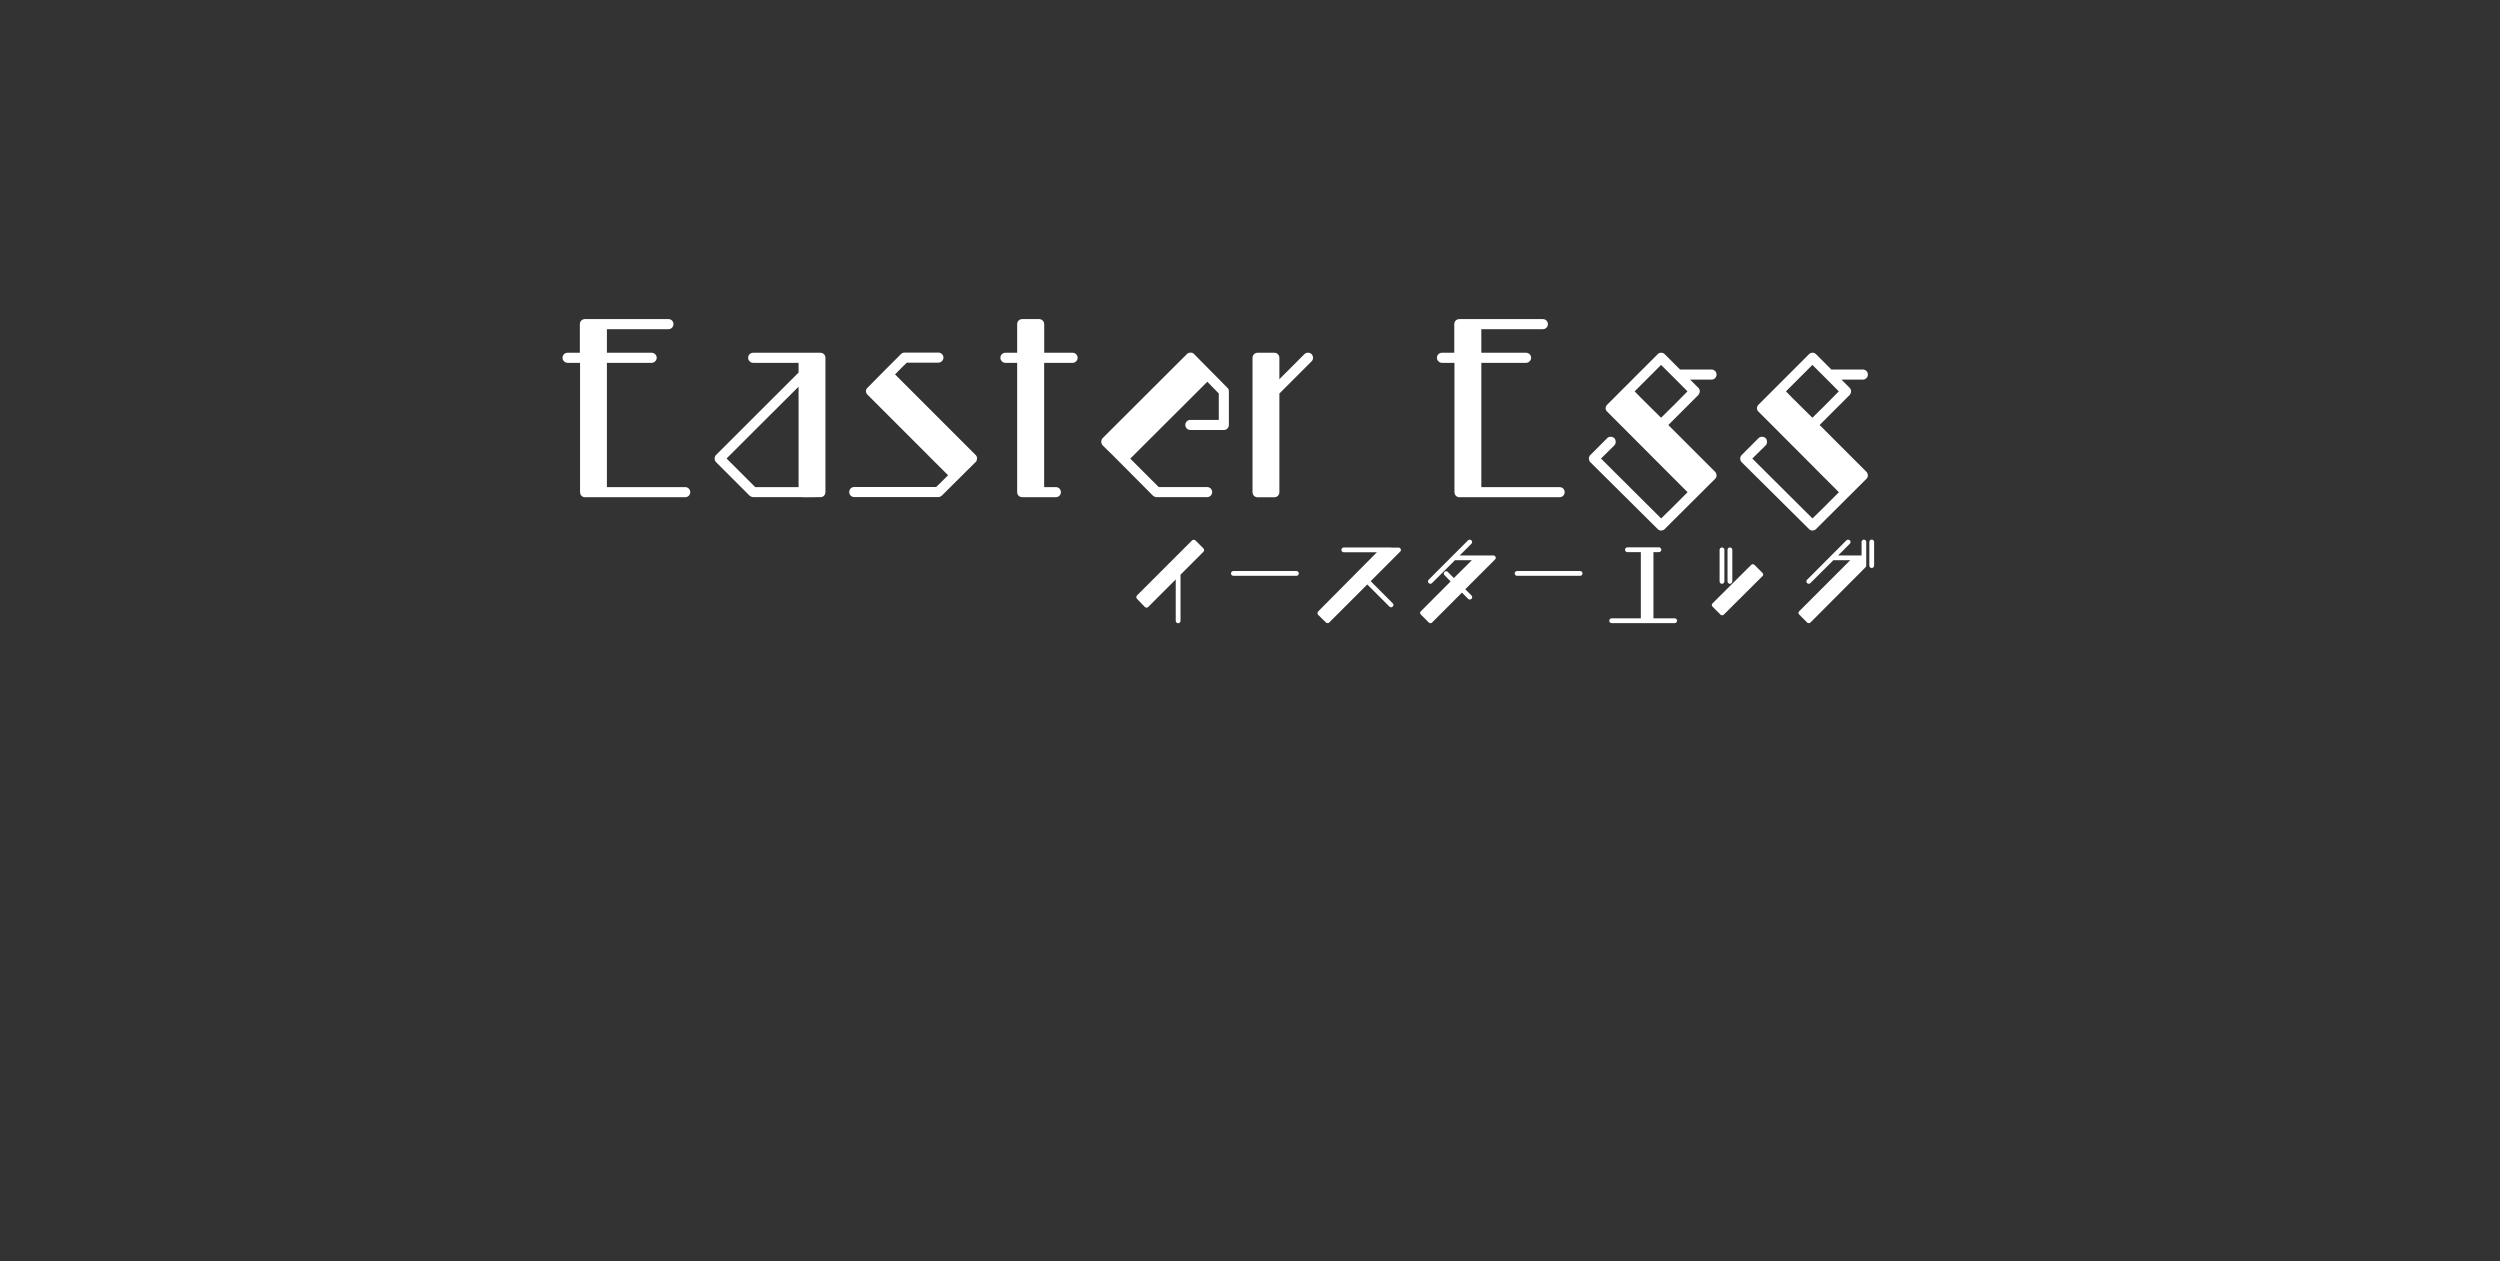 <?xml version="1.0" encoding="utf-8"?>
<!-- Generator: Adobe Illustrator 23.1.1, SVG Export Plug-In . SVG Version: 6.00 Build 0)  -->
<svg version="1.1" id="レイヤー_1" xmlns="http://www.w3.org/2000/svg" xmlns:xlink="http://www.w3.org/1999/xlink" x="0px"
	 y="0px" viewBox="0 0 396.52 200" style="enable-background:new 0 0 396.52 200;" xml:space="preserve">
<rect x="0" y="0" width="396.52" height="200" fill="#333333" stroke="none"/>
<style type="text/css">
	.st0{fill:#FFFFFF;}
</style>
<g>
	<path class="st0" d="M89.22,56.75c0-0.45,0.35-0.8,0.8-0.8h1.95v-4.54c0-0.45,0.35-0.8,0.8-0.8h2.69c0.03,0,0.1,0,0.13,0h10.43
		c0.45,0,0.8,0.35,0.8,0.8c0,0.45-0.35,0.8-0.8,0.8c0,0-6.05,0-9.76,0v3.74h7.1c0.42,0,0.8,0.35,0.8,0.8c0,0.42-0.38,0.8-0.8,0.8
		h-7.1v19.71c4.38,0,12.42,0,12.42,0c0.45,0,0.8,0.35,0.8,0.8c0,0.45-0.35,0.8-0.8,0.8h-15.9c0,0-0.03,0-0.06,0
		c-0.03,0-0.06,0-0.1,0c-0.03-0.03-0.03-0.03-0.06-0.03s-0.06-0.03-0.06-0.03c-0.03,0-0.06-0.03-0.1-0.03
		c0-0.03-0.03-0.03-0.06-0.03c-0.03-0.03-0.06-0.06-0.06-0.06c-0.03-0.03-0.03-0.03-0.03-0.03c-0.06-0.03-0.1-0.1-0.1-0.13
		c-0.03,0-0.03,0-0.03-0.03c-0.03-0.03-0.03-0.06-0.06-0.1c0-0.03,0-0.03,0-0.06c-0.03-0.03-0.03-0.06-0.03-0.1
		c-0.03-0.06-0.03-0.1-0.03-0.16V57.55h-1.95C89.58,57.55,89.22,57.17,89.22,56.75z"/>
	<path class="st0" d="M126.66,59.09v-1.54c-2.98,0-7.2,0-7.2,0c-0.45,0-0.8-0.38-0.8-0.8c0-0.45,0.35-0.8,0.8-0.8h10.66
		c0.45,0,0.8,0.35,0.8,0.8v21.31c0,0.16-0.06,0.32-0.13,0.45c-0.03,0-0.03,0.03-0.03,0.03c-0.03,0.03-0.06,0.06-0.06,0.1
		c-0.03,0-0.06,0.03-0.06,0.03c-0.03,0.03-0.03,0.03-0.06,0.06c-0.03,0-0.06,0.03-0.1,0.03l-0.03,0.03
		c-0.03,0.03-0.1,0.03-0.13,0.03c0,0-0.03,0-0.03,0.03c-0.03,0-0.1,0-0.13,0h-0.03h-0.06l-2.59,0.03c-0.06,0-0.13-0.03-0.16-0.03
		h-7.84c-0.22,0-0.42-0.1-0.58-0.22l-5.34-5.34c-0.29-0.32-0.29-0.8,0-1.12L126.66,59.09z M119.78,77.26c0.38,0,4.13,0,6.88,0V61.33
		c-2.69,2.66-10.56,10.53-11.42,11.39C116.1,73.58,119.4,76.88,119.78,77.26z"/>
	<path class="st0" d="M154.95,72.69c0,0.03,0,0.06,0,0.06s0,0,0,0.03c0,0,0,0.03,0,0.06c0,0.03,0,0.06,0,0.06
		c-0.03,0.03-0.03,0.06-0.03,0.1c0,0.03-0.03,0.03-0.03,0.06c0,0.03-0.03,0.06-0.03,0.1l-0.03,0.03c-0.03,0.03-0.03,0.06-0.06,0.06
		c0,0.03-0.03,0.06-0.03,0.06h-0.03l-5.34,5.31c-0.16,0.13-0.35,0.22-0.54,0.22h-13.34c-0.45,0-0.8-0.35-0.8-0.8
		c0-0.45,0.35-0.8,0.8-0.8c0,0,12.38,0,12.99,0c0.19-0.16,0.99-0.96,1.89-1.86l-12.77-12.77c-0.16-0.16-0.26-0.35-0.26-0.58
		c0-0.19,0.1-0.42,0.26-0.54l2.66-2.69l2.66-2.66c0.16-0.16,0.35-0.22,0.58-0.22h5.34c0.42,0,0.8,0.35,0.8,0.8
		c0,0.42-0.38,0.8-0.8,0.8c0,0-4.45,0-5.02,0c-0.29,0.29-1.25,1.22-1.86,1.86c1.02,1.02,12.8,12.8,12.8,12.8
		c0.03,0.03,0.06,0.06,0.1,0.13c0,0,0,0,0,0.03c0.03,0.03,0.06,0.06,0.06,0.1c0,0,0.03,0.03,0.03,0.06c0,0.03,0,0.06,0.03,0.1
		C154.95,72.62,154.95,72.66,154.95,72.69z"/>
	<path class="st0" d="M170.92,56.75c0,0.42-0.35,0.8-0.8,0.8h-4.51v19.71c0.99,0,1.86,0,1.86,0c0.45,0,0.8,0.35,0.8,0.8
		c0,0.45-0.35,0.8-0.8,0.8h-5.34c-0.45,0-0.8-0.35-0.8-0.8V57.55h-1.86c-0.45,0-0.8-0.38-0.8-0.8c0-0.45,0.35-0.8,0.8-0.8h1.86
		v-4.54c0-0.45,0.35-0.8,0.8-0.8h2.69c0.42,0,0.8,0.35,0.8,0.8v4.54h4.51C170.57,55.95,170.92,56.31,170.92,56.75z"/>
	<path class="st0" d="M194.69,61.52c0.16,0.13,0.22,0.35,0.22,0.54v5.34c0,0.45-0.35,0.8-0.8,0.8h-5.31c-0.45,0-0.8-0.35-0.8-0.8
		c0-0.45,0.35-0.8,0.8-0.8c0,0,3.36,0,4.51,0c0-1.09,0-3.71,0-4.19c-0.16-0.19-0.96-0.96-1.82-1.86l-12.22,12.19
		c1.95,1.95,4.26,4.26,4.51,4.51c0.61,0,7.68,0,7.68,0c0.45,0,0.8,0.35,0.8,0.8c0,0.45-0.35,0.8-0.8,0.8h-8
		c-0.22,0-0.42-0.1-0.58-0.22l-5.31-5.34l-1.34-1.34l-1.34-1.31c-0.29-0.32-0.29-0.83,0-1.15l13.34-13.31l0.03-0.03
		c0.16-0.16,0.35-0.22,0.58-0.22c0.19,0,0.42,0.06,0.54,0.22l2.69,2.72L194.69,61.52z"/>
	<path class="st0" d="M208.04,56.18c0.29,0.32,0.29,0.83,0,1.12l-5.12,5.12v15.65c0,0.45-0.35,0.8-0.8,0.8h-2.66
		c-0.45,0-0.8-0.35-0.8-0.8V56.75c0-0.45,0.35-0.8,0.8-0.8h2.66c0.45,0,0.8,0.35,0.8,0.8v3.39l3.97-3.97
		C207.21,55.86,207.72,55.86,208.04,56.18z"/>
	<path class="st0" d="M227.91,56.75c0-0.45,0.35-0.8,0.8-0.8h1.95v-4.54c0-0.45,0.35-0.8,0.8-0.8h2.69c0.03,0,0.1,0,0.13,0h10.43
		c0.45,0,0.8,0.35,0.8,0.8c0,0.45-0.35,0.8-0.8,0.8c0,0-6.05,0-9.76,0v3.74h7.1c0.42,0,0.8,0.35,0.8,0.8c0,0.42-0.38,0.8-0.8,0.8
		h-7.1v19.71c4.38,0,12.42,0,12.42,0c0.45,0,0.8,0.35,0.8,0.8c0,0.45-0.35,0.8-0.8,0.8h-15.9c0,0-0.03,0-0.06,0
		c-0.03,0-0.06,0-0.1,0c-0.03-0.03-0.03-0.03-0.06-0.03c-0.03,0-0.06-0.03-0.06-0.03c-0.03,0-0.06-0.03-0.1-0.03
		c0-0.03-0.03-0.03-0.06-0.03c-0.03-0.03-0.06-0.06-0.06-0.06c-0.03-0.03-0.03-0.03-0.03-0.03c-0.06-0.03-0.1-0.1-0.1-0.13
		c-0.03,0-0.03,0-0.03-0.03c-0.03-0.03-0.03-0.06-0.06-0.1c0-0.03,0-0.03,0-0.06c-0.03-0.03-0.03-0.06-0.03-0.1
		c-0.03-0.06-0.03-0.1-0.03-0.16V57.55h-1.95C228.26,57.55,227.91,57.17,227.91,56.75z"/>
	<path class="st0" d="M271.46,60.21c0,0-1.82,0-3.39,0c0.64,0.64,1.31,1.31,1.31,1.31c0.13,0.13,0.22,0.35,0.22,0.54
		c0,0.22-0.1,0.42-0.22,0.58l-4.77,4.77l7.42,7.42c0.03,0.03,0.06,0.1,0.1,0.13v0.03c0.03,0.03,0.06,0.06,0.06,0.1
		c0,0.03,0.03,0.03,0.03,0.06c0,0.03,0,0.06,0.03,0.1c0,0.03,0,0.03,0,0.06c0,0.03,0,0.06,0,0.1c0,0.03,0,0.03,0,0.06
		c0,0.03,0,0.06,0,0.1c-0.03,0.03-0.03,0.03-0.03,0.06c0,0.03,0,0.06-0.03,0.06c0,0.03-0.03,0.06-0.03,0.1c0,0-0.03,0.03-0.03,0.06
		c-0.03,0-0.03,0.03-0.06,0.06l-0.03,0.03v0.03h-0.03l-7.97,7.94c-0.32,0.32-0.83,0.32-1.12,0L252.23,73.3
		c-0.29-0.32-0.29-0.8,0-1.12l2.69-2.69c0.29-0.29,0.8-0.29,1.12,0c0.16,0.16,0.22,0.38,0.22,0.58c0,0.22-0.06,0.42-0.22,0.58
		c0,0-1.41,1.41-2.11,2.08c0.96,0.96,8.58,8.54,9.54,9.5c0.54-0.51,2.5-2.43,4.19-4.16L254.92,65.3c-0.16-0.13-0.26-0.35-0.26-0.54
		c0-0.22,0.1-0.42,0.26-0.58l2.66-2.66l5.34-5.34c0.29-0.32,0.8-0.32,1.12,0c0,0,2.05,2.05,2.43,2.43c0.58,0,4.99,0,4.99,0
		c0.45,0,0.8,0.35,0.8,0.8C272.26,59.86,271.91,60.21,271.46,60.21z M267.65,62.07c-0.67-0.7-3.49-3.49-4.19-4.19
		c-0.8,0.8-3.39,3.39-4.19,4.19c0.19,0.22,0.54,0.54,0.93,0.96l3.26,3.23C264.26,65.49,266.89,62.87,267.65,62.07z"/>
	<path class="st0" d="M295.46,60.21c0,0-1.82,0-3.39,0c0.64,0.64,1.31,1.31,1.31,1.31c0.13,0.13,0.22,0.35,0.22,0.54
		c0,0.22-0.1,0.42-0.22,0.58l-4.77,4.77l7.42,7.42c0.03,0.03,0.06,0.1,0.1,0.13v0.03c0.03,0.03,0.06,0.06,0.06,0.1
		c0,0.03,0.03,0.03,0.03,0.06c0,0.03,0,0.06,0.03,0.1c0,0.03,0,0.03,0,0.06c0,0.03,0,0.06,0,0.1c0,0.03,0,0.03,0,0.06
		c0,0.03,0,0.06,0,0.1c-0.03,0.03-0.03,0.03-0.03,0.06c0,0.03,0,0.06-0.03,0.06c0,0.03-0.03,0.06-0.03,0.1c0,0-0.03,0.03-0.03,0.06
		c-0.03,0-0.03,0.03-0.06,0.06l-0.03,0.03v0.03h-0.03l-7.97,7.94c-0.32,0.32-0.83,0.32-1.12,0L276.23,73.3
		c-0.29-0.32-0.29-0.8,0-1.12l2.69-2.69c0.29-0.29,0.8-0.29,1.12,0c0.16,0.16,0.22,0.38,0.22,0.58c0,0.22-0.06,0.42-0.22,0.58
		c0,0-1.41,1.41-2.11,2.08c0.96,0.96,8.58,8.54,9.54,9.5c0.54-0.51,2.5-2.43,4.19-4.16L278.92,65.3c-0.16-0.13-0.26-0.35-0.26-0.54
		c0-0.22,0.1-0.42,0.26-0.58l2.66-2.66l5.34-5.34c0.29-0.32,0.8-0.32,1.12,0c0,0,2.05,2.05,2.43,2.43c0.58,0,4.99,0,4.99,0
		c0.45,0,0.8,0.35,0.8,0.8C296.26,59.86,295.91,60.21,295.46,60.21z M291.65,62.07c-0.67-0.7-3.49-3.49-4.19-4.19
		c-0.8,0.8-3.39,3.39-4.19,4.19c0.19,0.22,0.54,0.54,0.93,0.96l3.26,3.23C288.26,65.49,290.89,62.87,291.65,62.07z"/>
	<path class="st0" d="M181.58,96.27l-1.25-1.3c-0.13-0.15-0.13-0.38,0-0.52l8.74-8.74c0.08-0.06,0.17-0.1,0.27-0.1
		c0.09,0,0.2,0.04,0.26,0.1l1.27,1.27c0.15,0.15,0.15,0.39,0,0.54l-3.63,3.63v7.32c0,0.21-0.17,0.38-0.38,0.38s-0.38-0.17-0.38-0.38
		v-6.57l-4.38,4.38c-0.08,0.08-0.17,0.1-0.27,0.1S181.66,96.33,181.58,96.27z"/>
	<path class="st0" d="M195.62,91.33c-0.21,0-0.38-0.17-0.38-0.38s0.17-0.38,0.38-0.38h10c0.21,0,0.38,0.17,0.38,0.38
		s-0.16,0.38-0.38,0.38H195.62z"/>
	<path class="st0" d="M209.06,97.51c-0.13-0.13-0.13-0.38,0-0.52l9.33-9.4h-5.26c-0.21,0-0.38-0.17-0.38-0.38
		c0-0.19,0.17-0.38,0.38-0.38h7.5c0,0,0,0.02,0.02,0.02h1.17c0.15,0,0.29,0.09,0.35,0.24c0.06,0.13,0.03,0.3-0.09,0.4l-4.68,4.69
		l3.5,3.51c0.15,0.15,0.15,0.38,0,0.52c-0.13,0.15-0.38,0.15-0.53,0l-3.51-3.51l-6.03,6.03c-0.06,0.08-0.17,0.1-0.26,0.1
		c-0.1,0-0.19-0.03-0.27-0.1L209.06,97.51z"/>
	<path class="st0" d="M237.14,88.72l-4.74,4.74l0.99,0.98c0.15,0.15,0.15,0.39,0,0.54c-0.15,0.15-0.39,0.15-0.54,0l-0.97-0.99
		l-4.74,4.74c-0.14,0.15-0.38,0.15-0.53,0l-1.25-1.26c-0.08-0.06-0.12-0.17-0.12-0.25c0-0.1,0.04-0.2,0.12-0.27l4.72-4.73
		l-0.97-0.99c-0.15-0.15-0.15-0.39,0-0.52c0.13-0.15,0.37-0.15,0.52,0l0.97,0.97l2.85-2.83h-2.68l-3.64,3.63
		c-0.14,0.15-0.38,0.15-0.53,0c-0.15-0.15-0.15-0.38,0-0.53l6.24-6.25c0.15-0.14,0.39-0.14,0.54,0c0.15,0.15,0.15,0.39,0,0.54
		l-1.86,1.86h2.83h1.07h1.44c0.15,0,0.29,0.09,0.34,0.22C237.28,88.45,237.25,88.62,237.14,88.72z"/>
	<path class="st0" d="M240.62,91.33c-0.21,0-0.38-0.17-0.38-0.38s0.17-0.38,0.38-0.38h10c0.21,0,0.38,0.17,0.38,0.38
		s-0.16,0.38-0.38,0.38H240.62z"/>
	<path class="st0" d="M255.62,98.83c-0.21,0-0.38-0.17-0.38-0.38s0.17-0.38,0.38-0.38h4.63v-10.5h-2.13c-0.21,0-0.38-0.17-0.38-0.38
		c0-0.19,0.17-0.38,0.38-0.38h5c0.21,0,0.38,0.18,0.38,0.38c0,0.21-0.17,0.38-0.38,0.38h-0.87v10.5h3.37c0.21,0,0.38,0.17,0.38,0.38
		s-0.16,0.38-0.38,0.38H255.62z"/>
	<path class="st0" d="M271.62,95.7l6.13-6.1c0.13-0.15,0.38-0.15,0.53,0l1.26,1.26c0.07,0.06,0.12,0.17,0.12,0.25
		c0,0.1-0.04,0.19-0.12,0.27l-6.13,6.1c-0.13,0.15-0.38,0.15-0.53,0l-1.26-1.26c-0.08-0.07-0.11-0.17-0.11-0.27
		C271.51,95.86,271.54,95.76,271.62,95.7z M273.5,92.22c0,0.2-0.17,0.38-0.38,0.38s-0.38-0.18-0.38-0.38v-5.01
		c0-0.21,0.17-0.38,0.38-0.38s0.38,0.17,0.38,0.38V92.22z M274.75,92.22c0,0.2-0.17,0.38-0.38,0.38S274,92.41,274,92.22v-5.01
		c0-0.21,0.17-0.38,0.38-0.38s0.38,0.17,0.38,0.38V92.22z"/>
	<path class="st0" d="M296,85.96v3.75c0,0.1-0.04,0.2-0.12,0.27l-8.73,8.76c-0.07,0.06-0.16,0.1-0.27,0.1c-0.09,0-0.2-0.04-0.25-0.1
		l-1.26-1.27c-0.08-0.06-0.12-0.17-0.12-0.25c0-0.1,0.04-0.2,0.12-0.27l8.1-8.1h-2.68l-3.64,3.63c-0.14,0.15-0.38,0.15-0.53,0
		c-0.15-0.15-0.15-0.38,0-0.53l6.24-6.25c0.15-0.14,0.39-0.14,0.54,0c0.15,0.15,0.15,0.39,0,0.54l-1.86,1.86h3.72v-2.13
		c0-0.21,0.17-0.38,0.38-0.38C295.84,85.59,296,85.75,296,85.96z M297.25,89.71c0,0.21-0.17,0.38-0.38,0.38
		c-0.21,0-0.38-0.17-0.38-0.38v-3.75c0-0.21,0.16-0.38,0.38-0.38c0.21,0,0.38,0.17,0.38,0.38V89.71z"/>
</g>
</svg>
